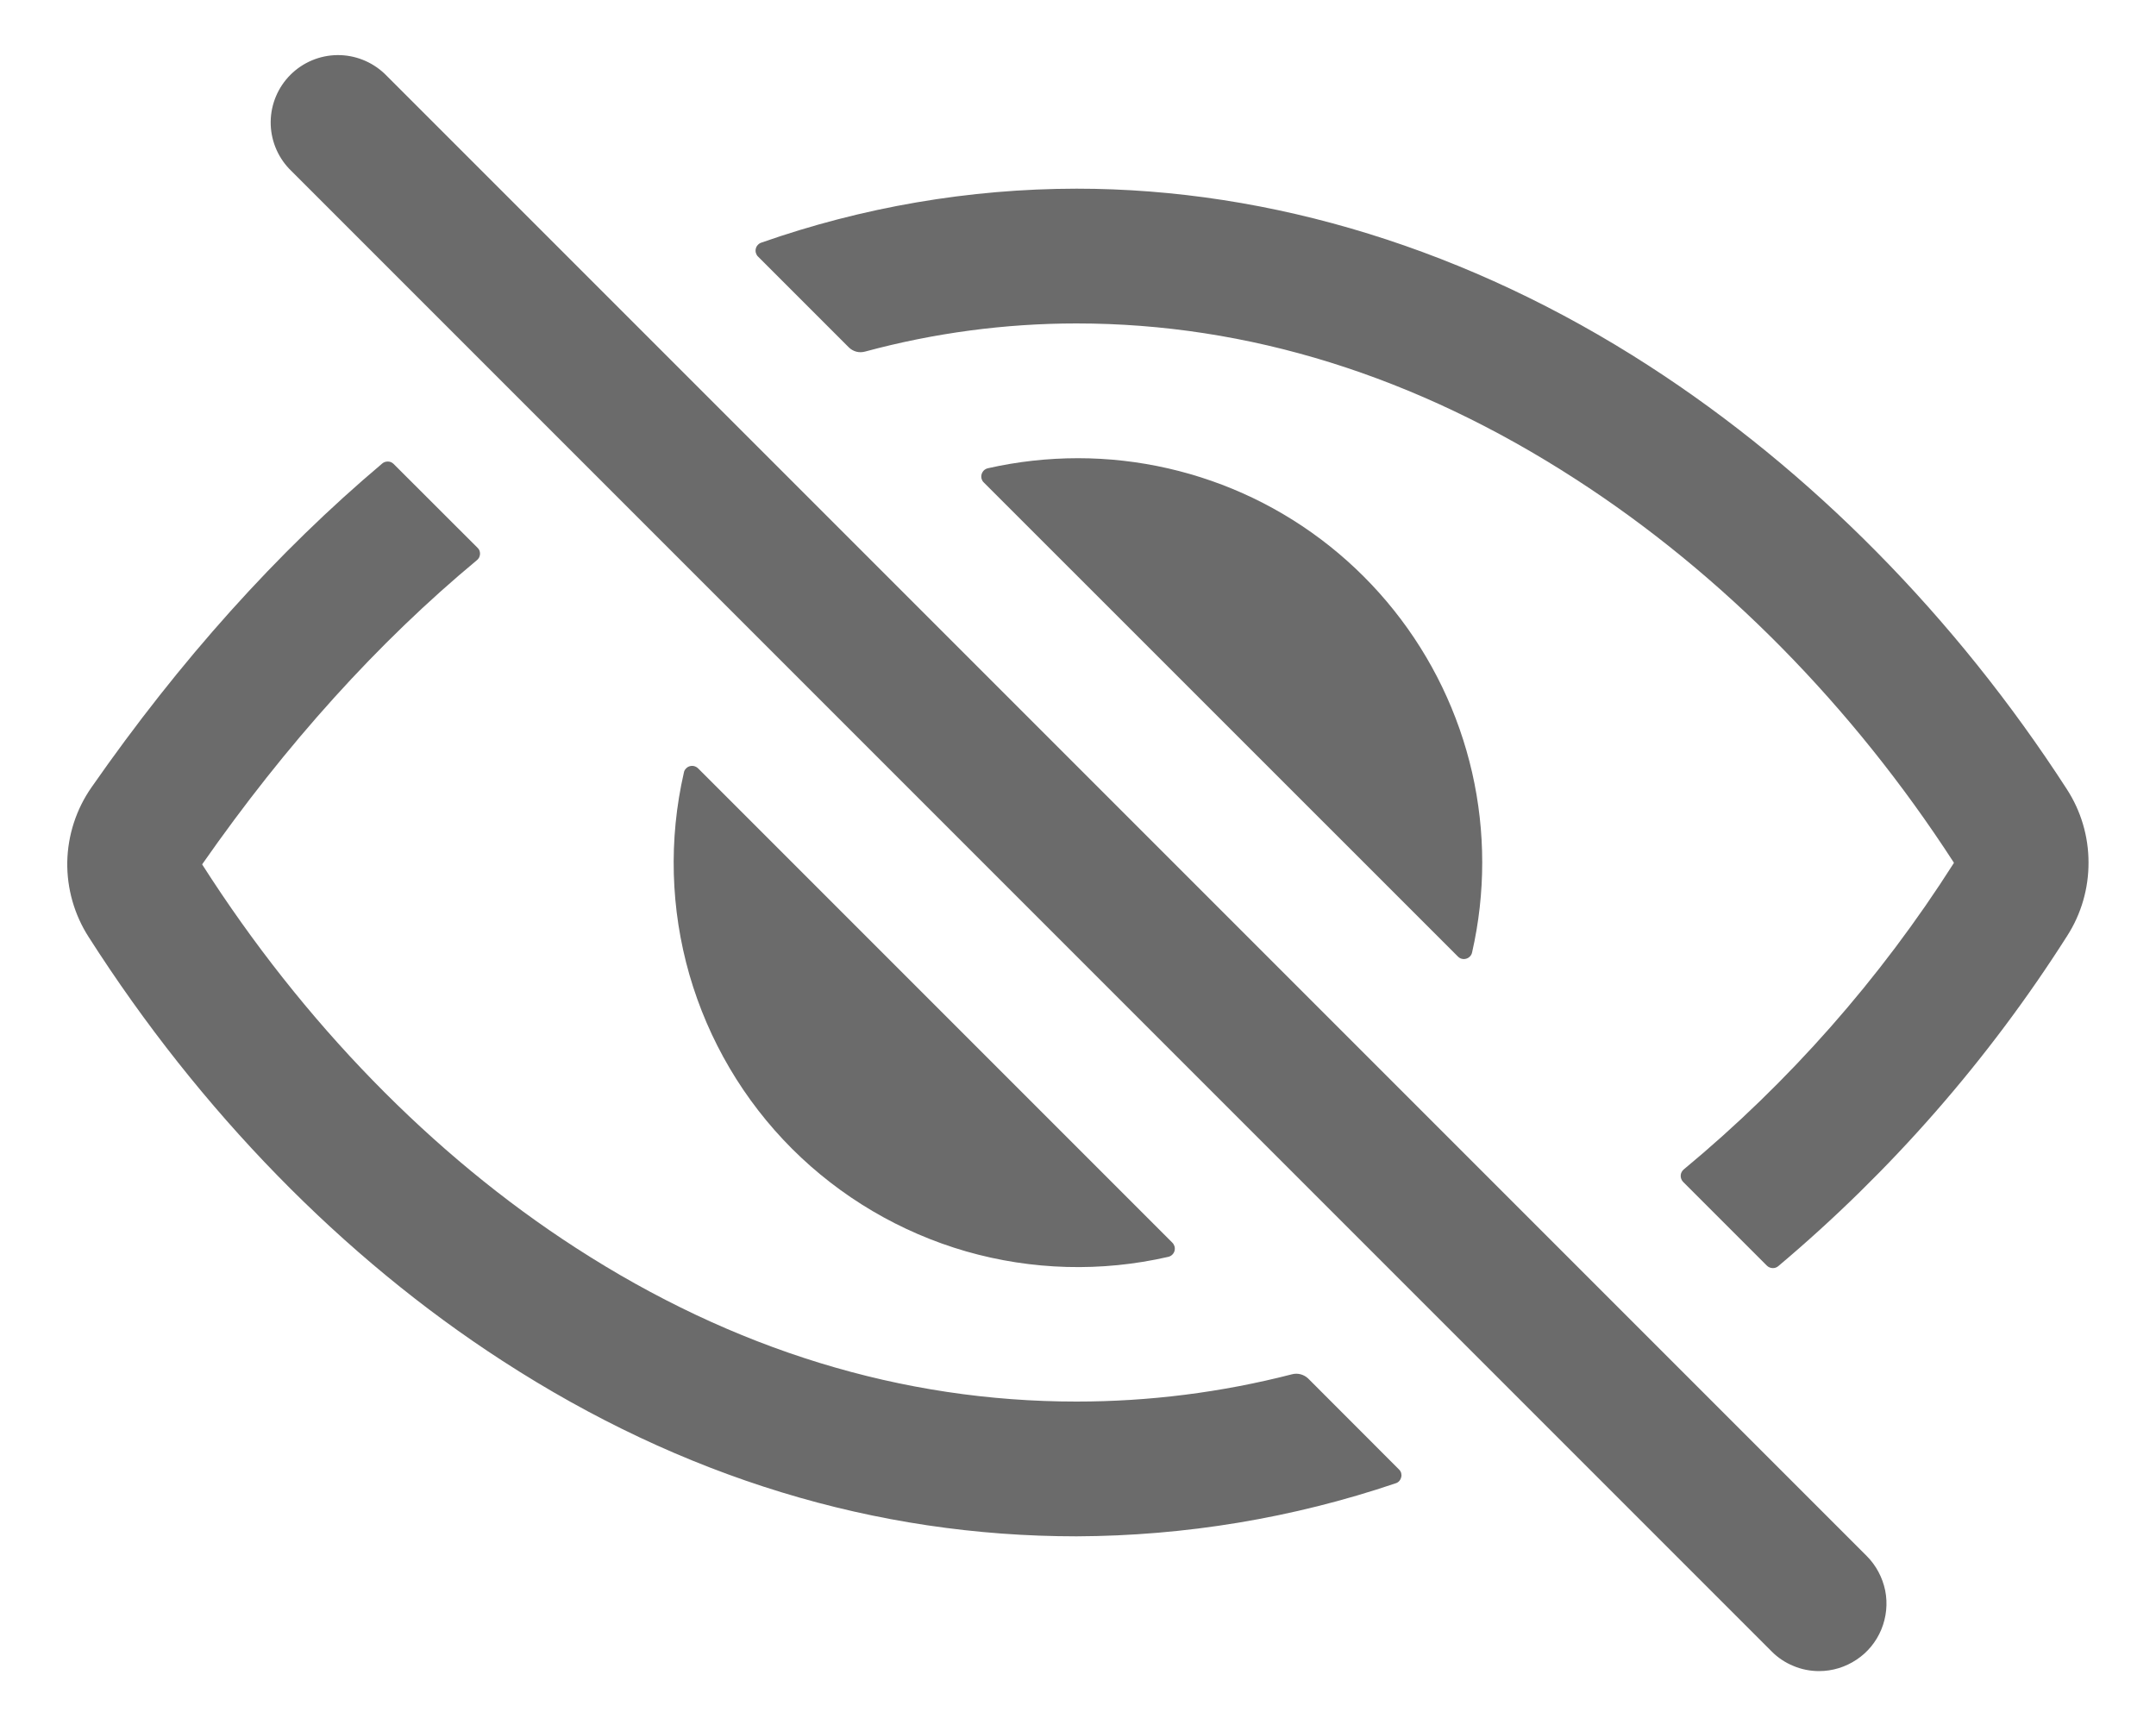 <svg width="20" height="16" viewBox="0 0 20 16" fill="none" xmlns="http://www.w3.org/2000/svg">
<path d="M16.875 15.5C16.793 15.5 16.711 15.484 16.636 15.452C16.56 15.421 16.491 15.375 16.433 15.316L2.683 1.566C2.571 1.448 2.509 1.291 2.511 1.128C2.513 0.965 2.579 0.809 2.694 0.694C2.809 0.579 2.965 0.513 3.128 0.511C3.291 0.509 3.448 0.571 3.567 0.683L17.317 14.433C17.404 14.52 17.463 14.632 17.488 14.753C17.512 14.874 17.499 15 17.452 15.114C17.405 15.228 17.325 15.326 17.222 15.394C17.119 15.463 16.998 15.5 16.875 15.5Z" fill="#6B6B6B"/>
<path d="M9.987 13C8.366 13 6.803 12.52 5.341 11.574C4.01 10.714 2.812 9.484 1.876 8.019V8.016C2.655 6.9 3.508 5.956 4.425 5.195C4.433 5.188 4.44 5.18 4.445 5.17C4.449 5.161 4.452 5.15 4.453 5.139C4.453 5.128 4.452 5.118 4.448 5.107C4.444 5.097 4.438 5.088 4.43 5.081L3.652 4.304C3.638 4.29 3.62 4.281 3.6 4.281C3.581 4.28 3.561 4.286 3.546 4.299C2.573 5.119 1.669 6.125 0.848 7.304C0.707 7.506 0.629 7.747 0.624 7.994C0.62 8.241 0.689 8.484 0.823 8.692C1.854 10.306 3.182 11.666 4.662 12.623C6.328 13.703 8.121 14.25 9.987 14.25C10.993 14.246 11.993 14.081 12.947 13.758C12.96 13.754 12.971 13.747 12.98 13.737C12.989 13.727 12.995 13.715 12.998 13.702C13.002 13.689 13.001 13.675 12.998 13.663C12.994 13.65 12.987 13.638 12.977 13.629L12.135 12.786C12.115 12.767 12.091 12.754 12.065 12.747C12.039 12.74 12.011 12.74 11.985 12.747C11.332 12.915 10.661 13 9.987 13Z" fill="#6B6B6B"/>
<path d="M19.173 7.32C18.14 5.722 16.799 4.364 15.296 3.393C13.633 2.318 11.797 1.75 9.987 1.75C8.99 1.751 8.001 1.921 7.061 2.251C7.049 2.255 7.037 2.263 7.029 2.273C7.02 2.282 7.014 2.294 7.011 2.307C7.008 2.32 7.008 2.334 7.012 2.346C7.016 2.359 7.022 2.371 7.032 2.38L7.874 3.222C7.893 3.241 7.918 3.255 7.944 3.262C7.971 3.269 7.999 3.268 8.025 3.261C8.665 3.088 9.324 3 9.987 3C11.576 3 13.134 3.485 14.617 4.445C15.973 5.32 17.185 6.55 18.124 8C18.124 8.001 18.125 8.002 18.125 8.003C18.125 8.004 18.124 8.005 18.124 8.006C17.442 9.078 16.597 10.037 15.619 10.847C15.611 10.854 15.604 10.862 15.599 10.872C15.594 10.882 15.591 10.892 15.591 10.903C15.59 10.914 15.592 10.925 15.596 10.935C15.6 10.945 15.605 10.954 15.613 10.962L16.39 11.739C16.404 11.753 16.423 11.761 16.442 11.762C16.462 11.763 16.481 11.757 16.496 11.744C17.54 10.865 18.445 9.831 19.177 8.679C19.307 8.476 19.375 8.24 19.374 7.999C19.374 7.758 19.304 7.522 19.173 7.32Z" fill="#6B6B6B"/>
<path d="M10 4.25C9.719 4.25 9.439 4.281 9.165 4.343C9.151 4.346 9.138 4.353 9.128 4.362C9.118 4.372 9.11 4.384 9.106 4.398C9.102 4.411 9.102 4.426 9.105 4.439C9.109 4.453 9.116 4.466 9.126 4.475L13.524 8.872C13.534 8.882 13.546 8.89 13.56 8.893C13.574 8.897 13.588 8.896 13.602 8.892C13.615 8.888 13.627 8.881 13.637 8.87C13.647 8.86 13.653 8.847 13.656 8.833C13.781 8.284 13.781 7.714 13.656 7.165C13.53 6.615 13.283 6.102 12.931 5.661C12.58 5.221 12.134 4.865 11.627 4.621C11.119 4.377 10.563 4.25 10 4.25Z" fill="#6B6B6B"/>
<path d="M6.476 7.127C6.466 7.117 6.453 7.11 6.439 7.106C6.426 7.103 6.411 7.103 6.398 7.107C6.384 7.111 6.372 7.119 6.363 7.129C6.353 7.139 6.346 7.152 6.344 7.166C6.202 7.785 6.22 8.43 6.395 9.04C6.571 9.65 6.898 10.206 7.347 10.655C7.796 11.103 8.352 11.431 8.962 11.607C9.572 11.782 10.217 11.8 10.836 11.658C10.85 11.655 10.862 11.649 10.873 11.639C10.883 11.63 10.891 11.617 10.895 11.604C10.899 11.59 10.899 11.576 10.896 11.562C10.892 11.549 10.885 11.536 10.875 11.526L6.476 7.127Z" fill="#6B6B6B"/>
</svg>
